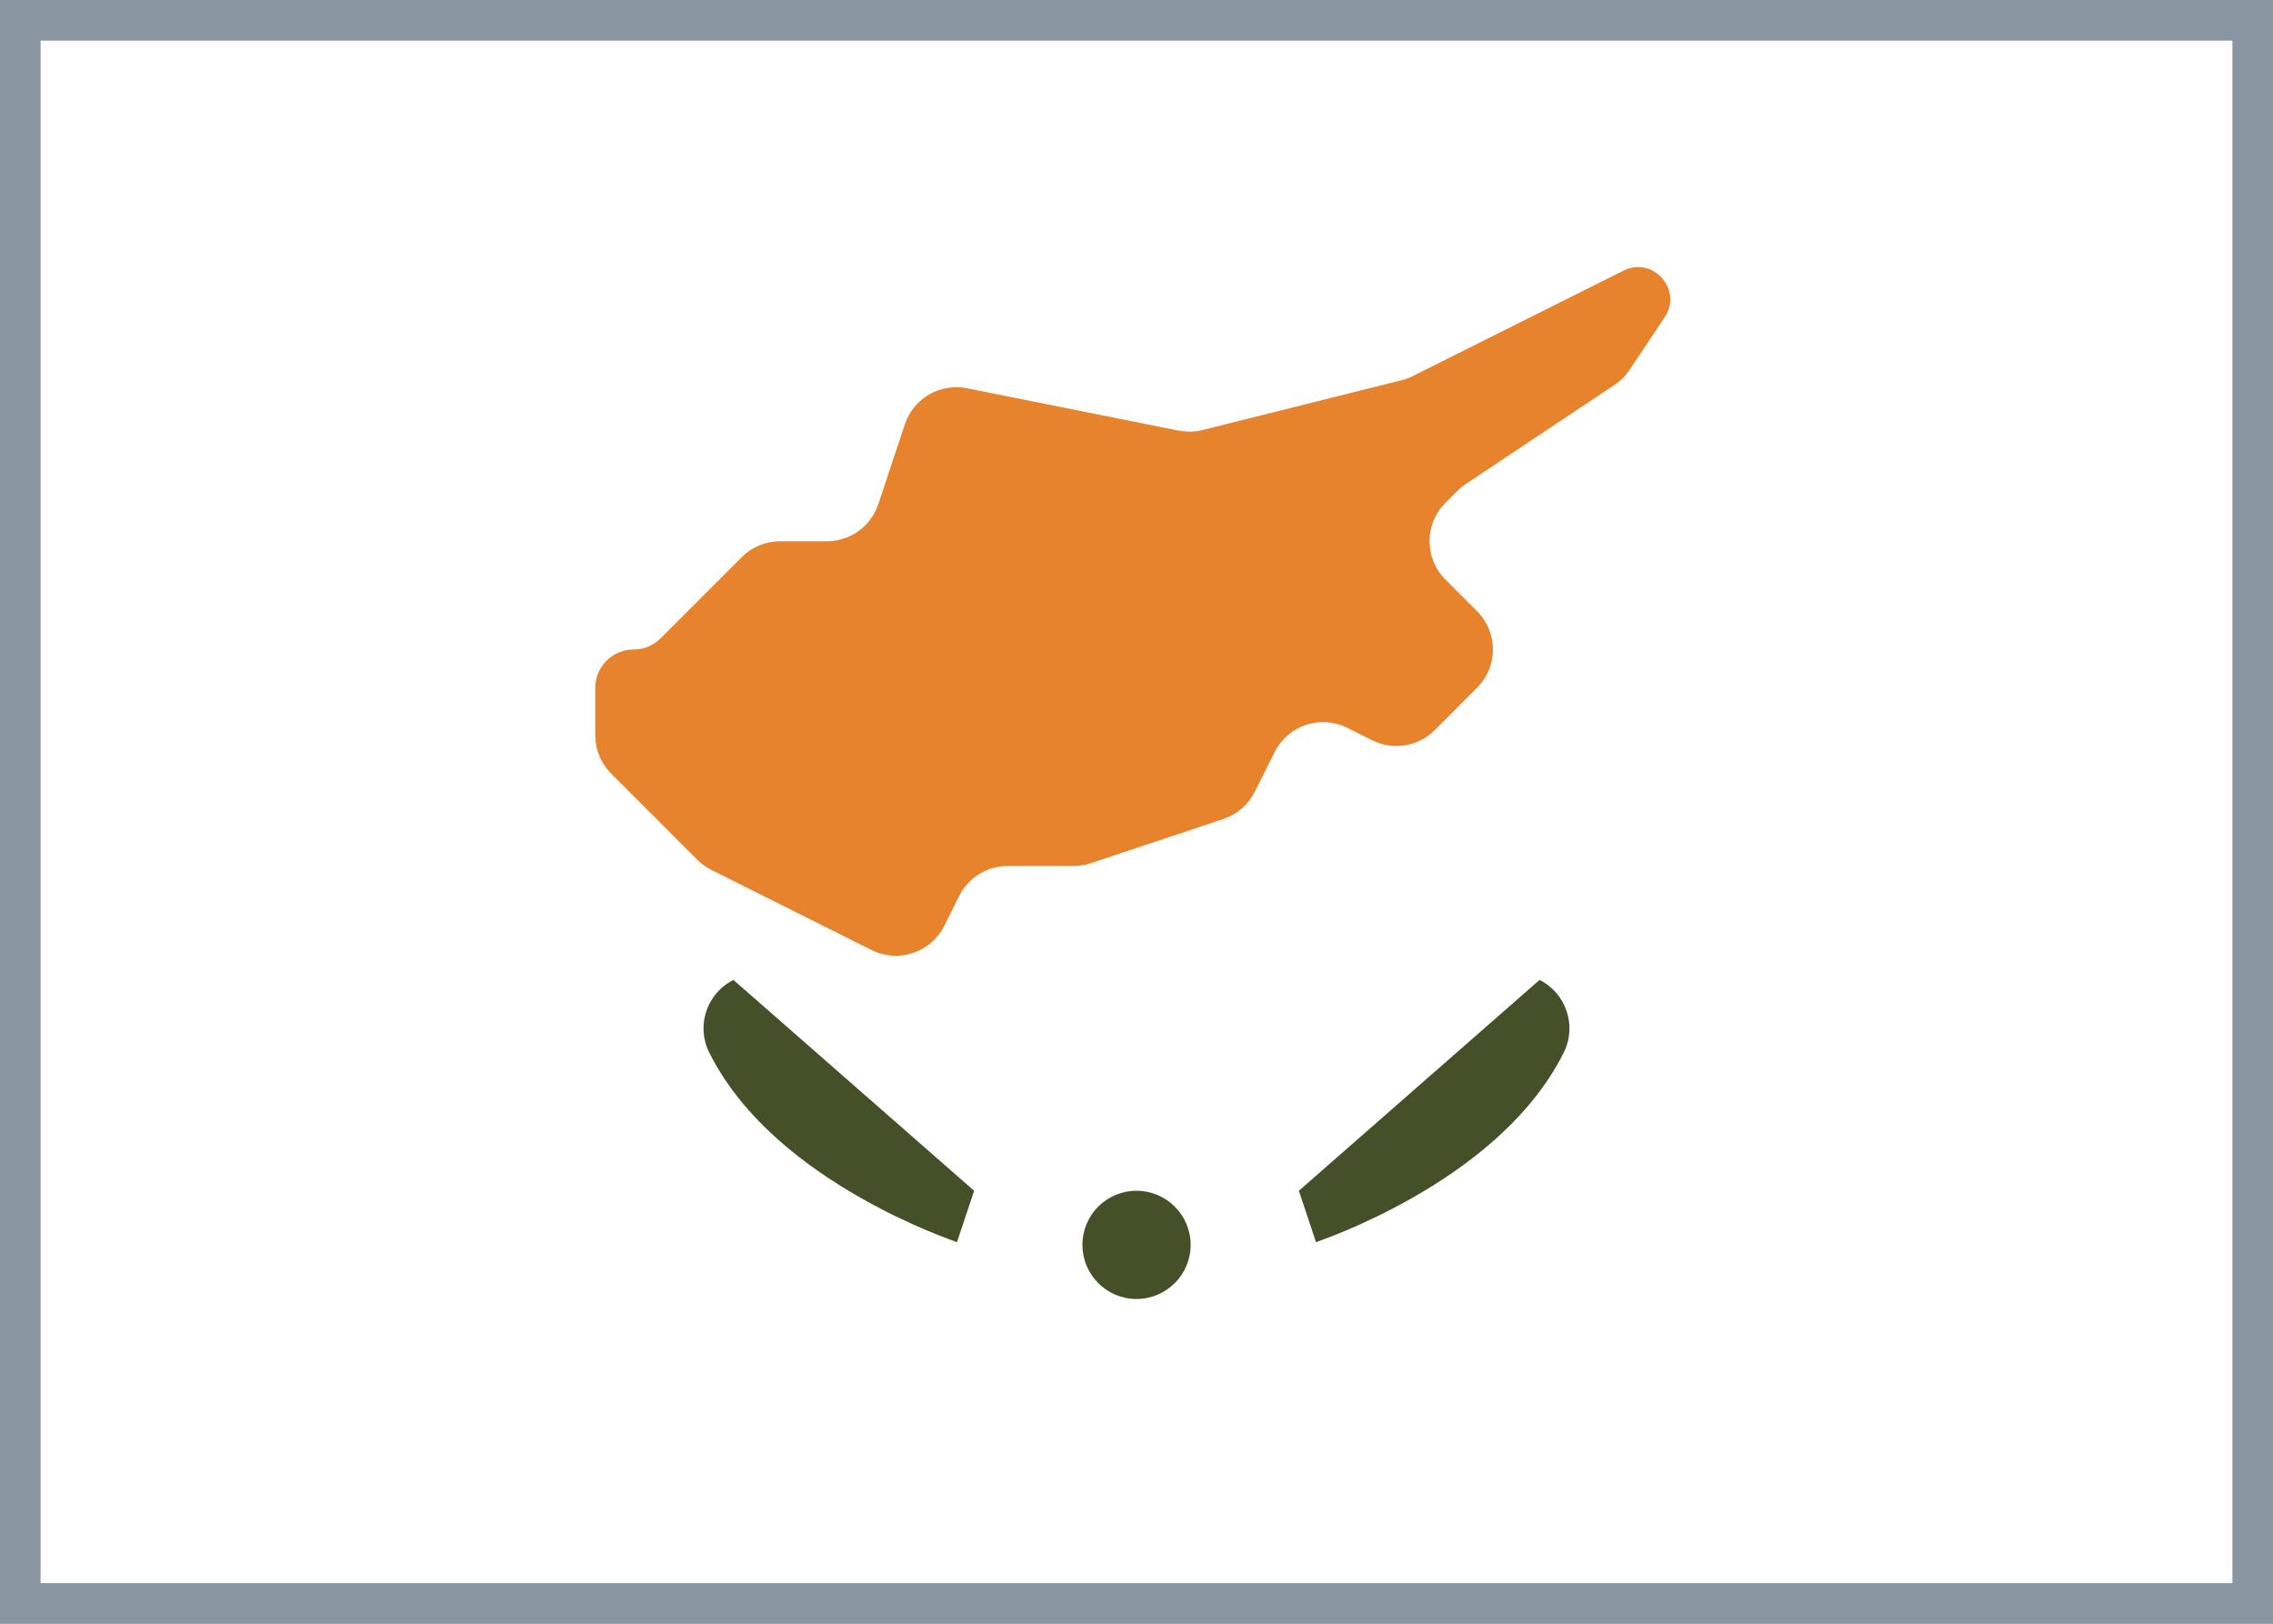 <svg fill="none" xmlns="http://www.w3.org/2000/svg" viewBox="0 0 28 20"><rect x="0" y="0" width="28" height="20" fill="#333333" stroke="none"/><g clip-path="url(#clip0_503_4860)"><path d="M0 0H28V20H0V0Z" fill="#FFFFFF"/><path fill-rule="evenodd" clip-rule="evenodd" d="M20 3.333C20.363 3.152 20.732 3.569 20.507 3.907L20.067 4.566C20.023 4.632 19.966 4.69 19.899 4.734L18.055 5.963C18.019 5.988 17.985 6.016 17.953 6.047L17.805 6.195C17.545 6.456 17.545 6.878 17.805 7.138L18.195 7.529C18.456 7.789 18.456 8.211 18.195 8.471L17.673 8.994C17.47 9.196 17.16 9.247 16.904 9.118L16.596 8.965C16.267 8.8 15.867 8.934 15.702 9.263L15.457 9.753C15.378 9.911 15.239 10.031 15.072 10.087L13.436 10.633C13.368 10.655 13.297 10.667 13.225 10.667H12.412C12.16 10.667 11.929 10.809 11.816 11.035L11.632 11.404C11.467 11.733 11.066 11.867 10.737 11.702L8.764 10.715C8.7 10.683 8.641 10.641 8.59 10.59L7.529 9.529C7.404 9.404 7.333 9.234 7.333 9.057V8.471C7.333 8.211 7.545 8 7.805 8C7.93 8 8.05 7.95 8.138 7.862L9.138 6.862C9.263 6.737 9.433 6.667 9.61 6.667H10.186C10.473 6.667 10.728 6.483 10.819 6.211L11.147 5.225C11.254 4.906 11.581 4.716 11.911 4.782L14.52 5.304C14.617 5.323 14.716 5.321 14.812 5.297L17.262 4.684C17.31 4.673 17.355 4.656 17.399 4.634L20 3.333Z" fill="#E7832C"/><path fill-rule="evenodd" clip-rule="evenodd" d="M14 16C14.368 16 14.667 15.701 14.667 15.333C14.667 14.965 14.368 14.667 14 14.667C13.632 14.667 13.334 14.965 13.334 15.333C13.334 15.701 13.632 16 14 16Z" fill="#445128"/><path fill-rule="evenodd" clip-rule="evenodd" d="M18.965 12.07C19.294 12.235 19.428 12.636 19.263 12.965C18.84 13.811 18.032 14.392 17.414 14.745C17.094 14.928 16.798 15.065 16.582 15.156C16.473 15.202 16.384 15.236 16.32 15.26C16.288 15.272 16.262 15.281 16.244 15.288L16.222 15.296L16.215 15.298L16.212 15.299L16.211 15.299C16.211 15.299 16.211 15.299 16 14.667" fill="#445128"/><path fill-rule="evenodd" clip-rule="evenodd" d="M9.035 12.07C8.706 12.235 8.572 12.636 8.737 12.965C9.16 13.811 9.968 14.392 10.586 14.745C10.906 14.928 11.202 15.065 11.418 15.156C11.527 15.202 11.616 15.236 11.68 15.26C11.712 15.272 11.738 15.281 11.756 15.288L11.778 15.296L11.785 15.298L11.788 15.299L11.789 15.299C11.789 15.299 11.789 15.299 12 14.667" fill="#445128"/><path fill-rule="evenodd" clip-rule="evenodd" d="M0 0V20H28V0H0ZM27.5 0.5H0.5L0.5 19.5H27.5V0.5Z" fill="#8996A2"/></g><defs><clipPath id="clip0_503_4860"><rect width="28" height="20" fill="white"/></clipPath></defs></svg>
